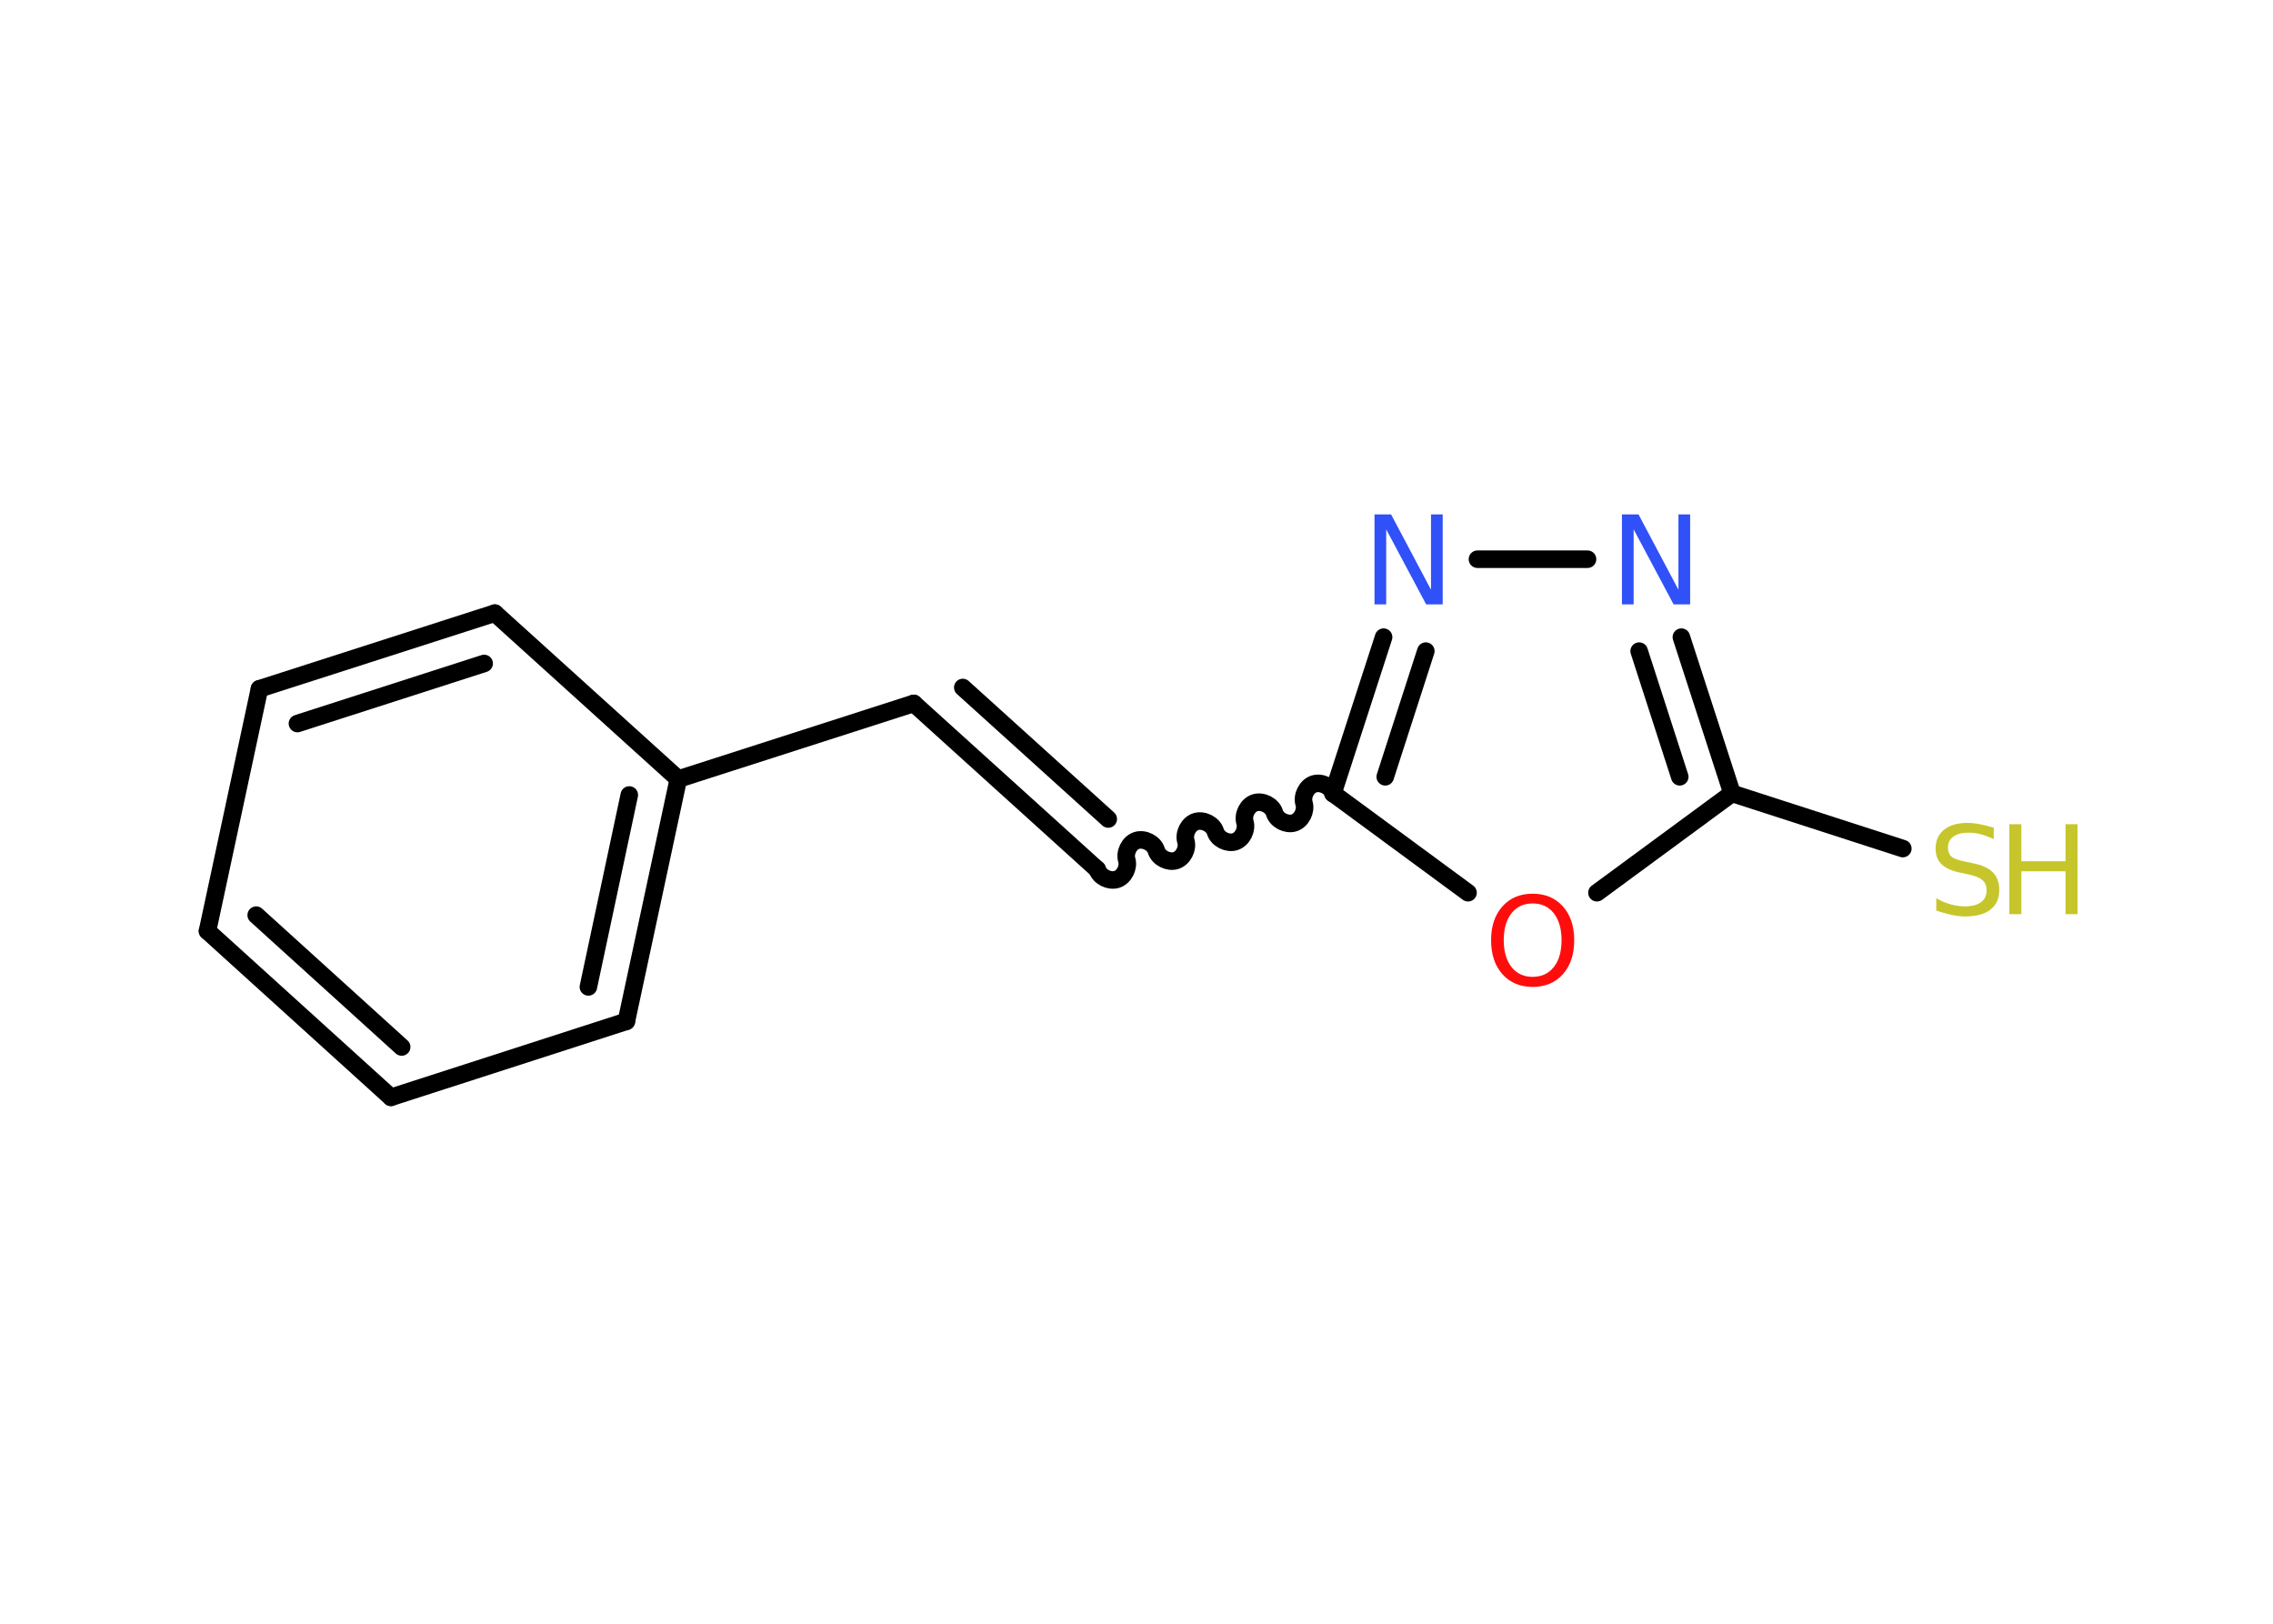 <?xml version='1.0' encoding='UTF-8'?>
<!DOCTYPE svg PUBLIC "-//W3C//DTD SVG 1.1//EN" "http://www.w3.org/Graphics/SVG/1.1/DTD/svg11.dtd">
<svg version='1.2' xmlns='http://www.w3.org/2000/svg' xmlns:xlink='http://www.w3.org/1999/xlink' width='70.0mm' height='50.0mm' viewBox='0 0 70.0 50.0'>
  <desc>Generated by the Chemistry Development Kit (http://github.com/cdk)</desc>
  <g stroke-linecap='round' stroke-linejoin='round' stroke='#000000' stroke-width='.54' fill='#3050F8'>
    <rect x='.0' y='.0' width='70.0' height='50.0' fill='#FFFFFF' stroke='none'/>
    <g id='mol1' class='mol'>
      <line id='mol1bnd1' class='bond' x1='58.6' y1='26.13' x2='53.34' y2='24.43'/>
      <g id='mol1bnd2' class='bond'>
        <line x1='53.34' y1='24.43' x2='51.78' y2='19.62'/>
        <line x1='51.73' y1='23.92' x2='50.48' y2='20.05'/>
      </g>
      <line id='mol1bnd3' class='bond' x1='48.89' y1='17.22' x2='45.5' y2='17.22'/>
      <g id='mol1bnd4' class='bond'>
        <line x1='42.61' y1='19.62' x2='41.05' y2='24.43'/>
        <line x1='43.91' y1='20.05' x2='42.66' y2='23.92'/>
      </g>
      <path id='mol1bnd5' class='bond' d='M33.79 26.77c.07 .23 .37 .38 .6 .31c.23 -.07 .38 -.37 .31 -.6c-.07 -.23 .08 -.53 .31 -.6c.23 -.07 .53 .08 .6 .31c.07 .23 .37 .38 .6 .31c.23 -.07 .38 -.37 .31 -.6c-.07 -.23 .08 -.53 .31 -.6c.23 -.07 .53 .08 .6 .31c.07 .23 .37 .38 .6 .31c.23 -.07 .38 -.37 .31 -.6c-.07 -.23 .08 -.53 .31 -.6c.23 -.07 .53 .08 .6 .31c.07 .23 .37 .38 .6 .31c.23 -.07 .38 -.37 .31 -.6c-.07 -.23 .08 -.53 .31 -.6c.23 -.07 .53 .08 .6 .31' fill='none' stroke='#000000' stroke-width='.54'/>
      <g id='mol1bnd6' class='bond'>
        <line x1='33.79' y1='26.77' x2='28.14' y2='21.66'/>
        <line x1='34.13' y1='25.22' x2='29.65' y2='21.17'/>
      </g>
      <line id='mol1bnd7' class='bond' x1='28.14' y1='21.66' x2='20.89' y2='23.99'/>
      <g id='mol1bnd8' class='bond'>
        <line x1='19.29' y1='31.45' x2='20.89' y2='23.99'/>
        <line x1='18.12' y1='30.39' x2='19.38' y2='24.48'/>
      </g>
      <line id='mol1bnd9' class='bond' x1='19.29' y1='31.45' x2='12.04' y2='33.79'/>
      <g id='mol1bnd10' class='bond'>
        <line x1='6.39' y1='28.67' x2='12.04' y2='33.79'/>
        <line x1='7.89' y1='28.18' x2='12.37' y2='32.24'/>
      </g>
      <line id='mol1bnd11' class='bond' x1='6.39' y1='28.67' x2='7.99' y2='21.21'/>
      <g id='mol1bnd12' class='bond'>
        <line x1='15.24' y1='18.88' x2='7.99' y2='21.21'/>
        <line x1='14.91' y1='20.43' x2='9.16' y2='22.28'/>
      </g>
      <line id='mol1bnd13' class='bond' x1='20.89' y1='23.99' x2='15.24' y2='18.88'/>
      <line id='mol1bnd14' class='bond' x1='41.05' y1='24.43' x2='45.21' y2='27.49'/>
      <line id='mol1bnd15' class='bond' x1='53.34' y1='24.43' x2='49.18' y2='27.49'/>
      <g id='mol1atm1' class='atom'>
        <path d='M61.4 25.48v.36q-.21 -.1 -.4 -.15q-.19 -.05 -.37 -.05q-.31 .0 -.47 .12q-.17 .12 -.17 .34q.0 .18 .11 .28q.11 .09 .42 .15l.23 .05q.42 .08 .62 .28q.2 .2 .2 .54q.0 .4 -.27 .61q-.27 .21 -.79 .21q-.2 .0 -.42 -.05q-.22 -.05 -.46 -.13v-.38q.23 .13 .45 .19q.22 .06 .43 .06q.32 .0 .5 -.13q.17 -.13 .17 -.36q.0 -.21 -.13 -.32q-.13 -.11 -.41 -.17l-.23 -.05q-.42 -.08 -.61 -.26q-.19 -.18 -.19 -.49q.0 -.37 .26 -.58q.26 -.21 .71 -.21q.19 .0 .39 .04q.2 .04 .41 .1z' stroke='none' fill='#C6C62C'/>
        <path d='M61.88 25.38h.37v1.14h1.36v-1.14h.37v2.77h-.37v-1.32h-1.36v1.32h-.37v-2.77z' stroke='none' fill='#C6C62C'/>
      </g>
      <path id='mol1atm3' class='atom' d='M49.96 15.84h.5l1.23 2.32v-2.32h.36v2.77h-.51l-1.23 -2.31v2.31h-.36v-2.77z' stroke='none'/>
      <path id='mol1atm4' class='atom' d='M42.34 15.84h.5l1.23 2.32v-2.32h.36v2.77h-.51l-1.23 -2.31v2.31h-.36v-2.77z' stroke='none'/>
      <path id='mol1atm14' class='atom' d='M47.2 27.82q-.41 .0 -.65 .3q-.24 .3 -.24 .83q.0 .52 .24 .83q.24 .3 .65 .3q.41 .0 .65 -.3q.24 -.3 .24 -.83q.0 -.52 -.24 -.83q-.24 -.3 -.65 -.3zM47.2 27.52q.58 .0 .93 .39q.35 .39 .35 1.04q.0 .66 -.35 1.05q-.35 .39 -.93 .39q-.58 .0 -.93 -.39q-.35 -.39 -.35 -1.05q.0 -.65 .35 -1.04q.35 -.39 .93 -.39z' stroke='none' fill='#FF0D0D'/>
    </g>
  </g>
</svg>
